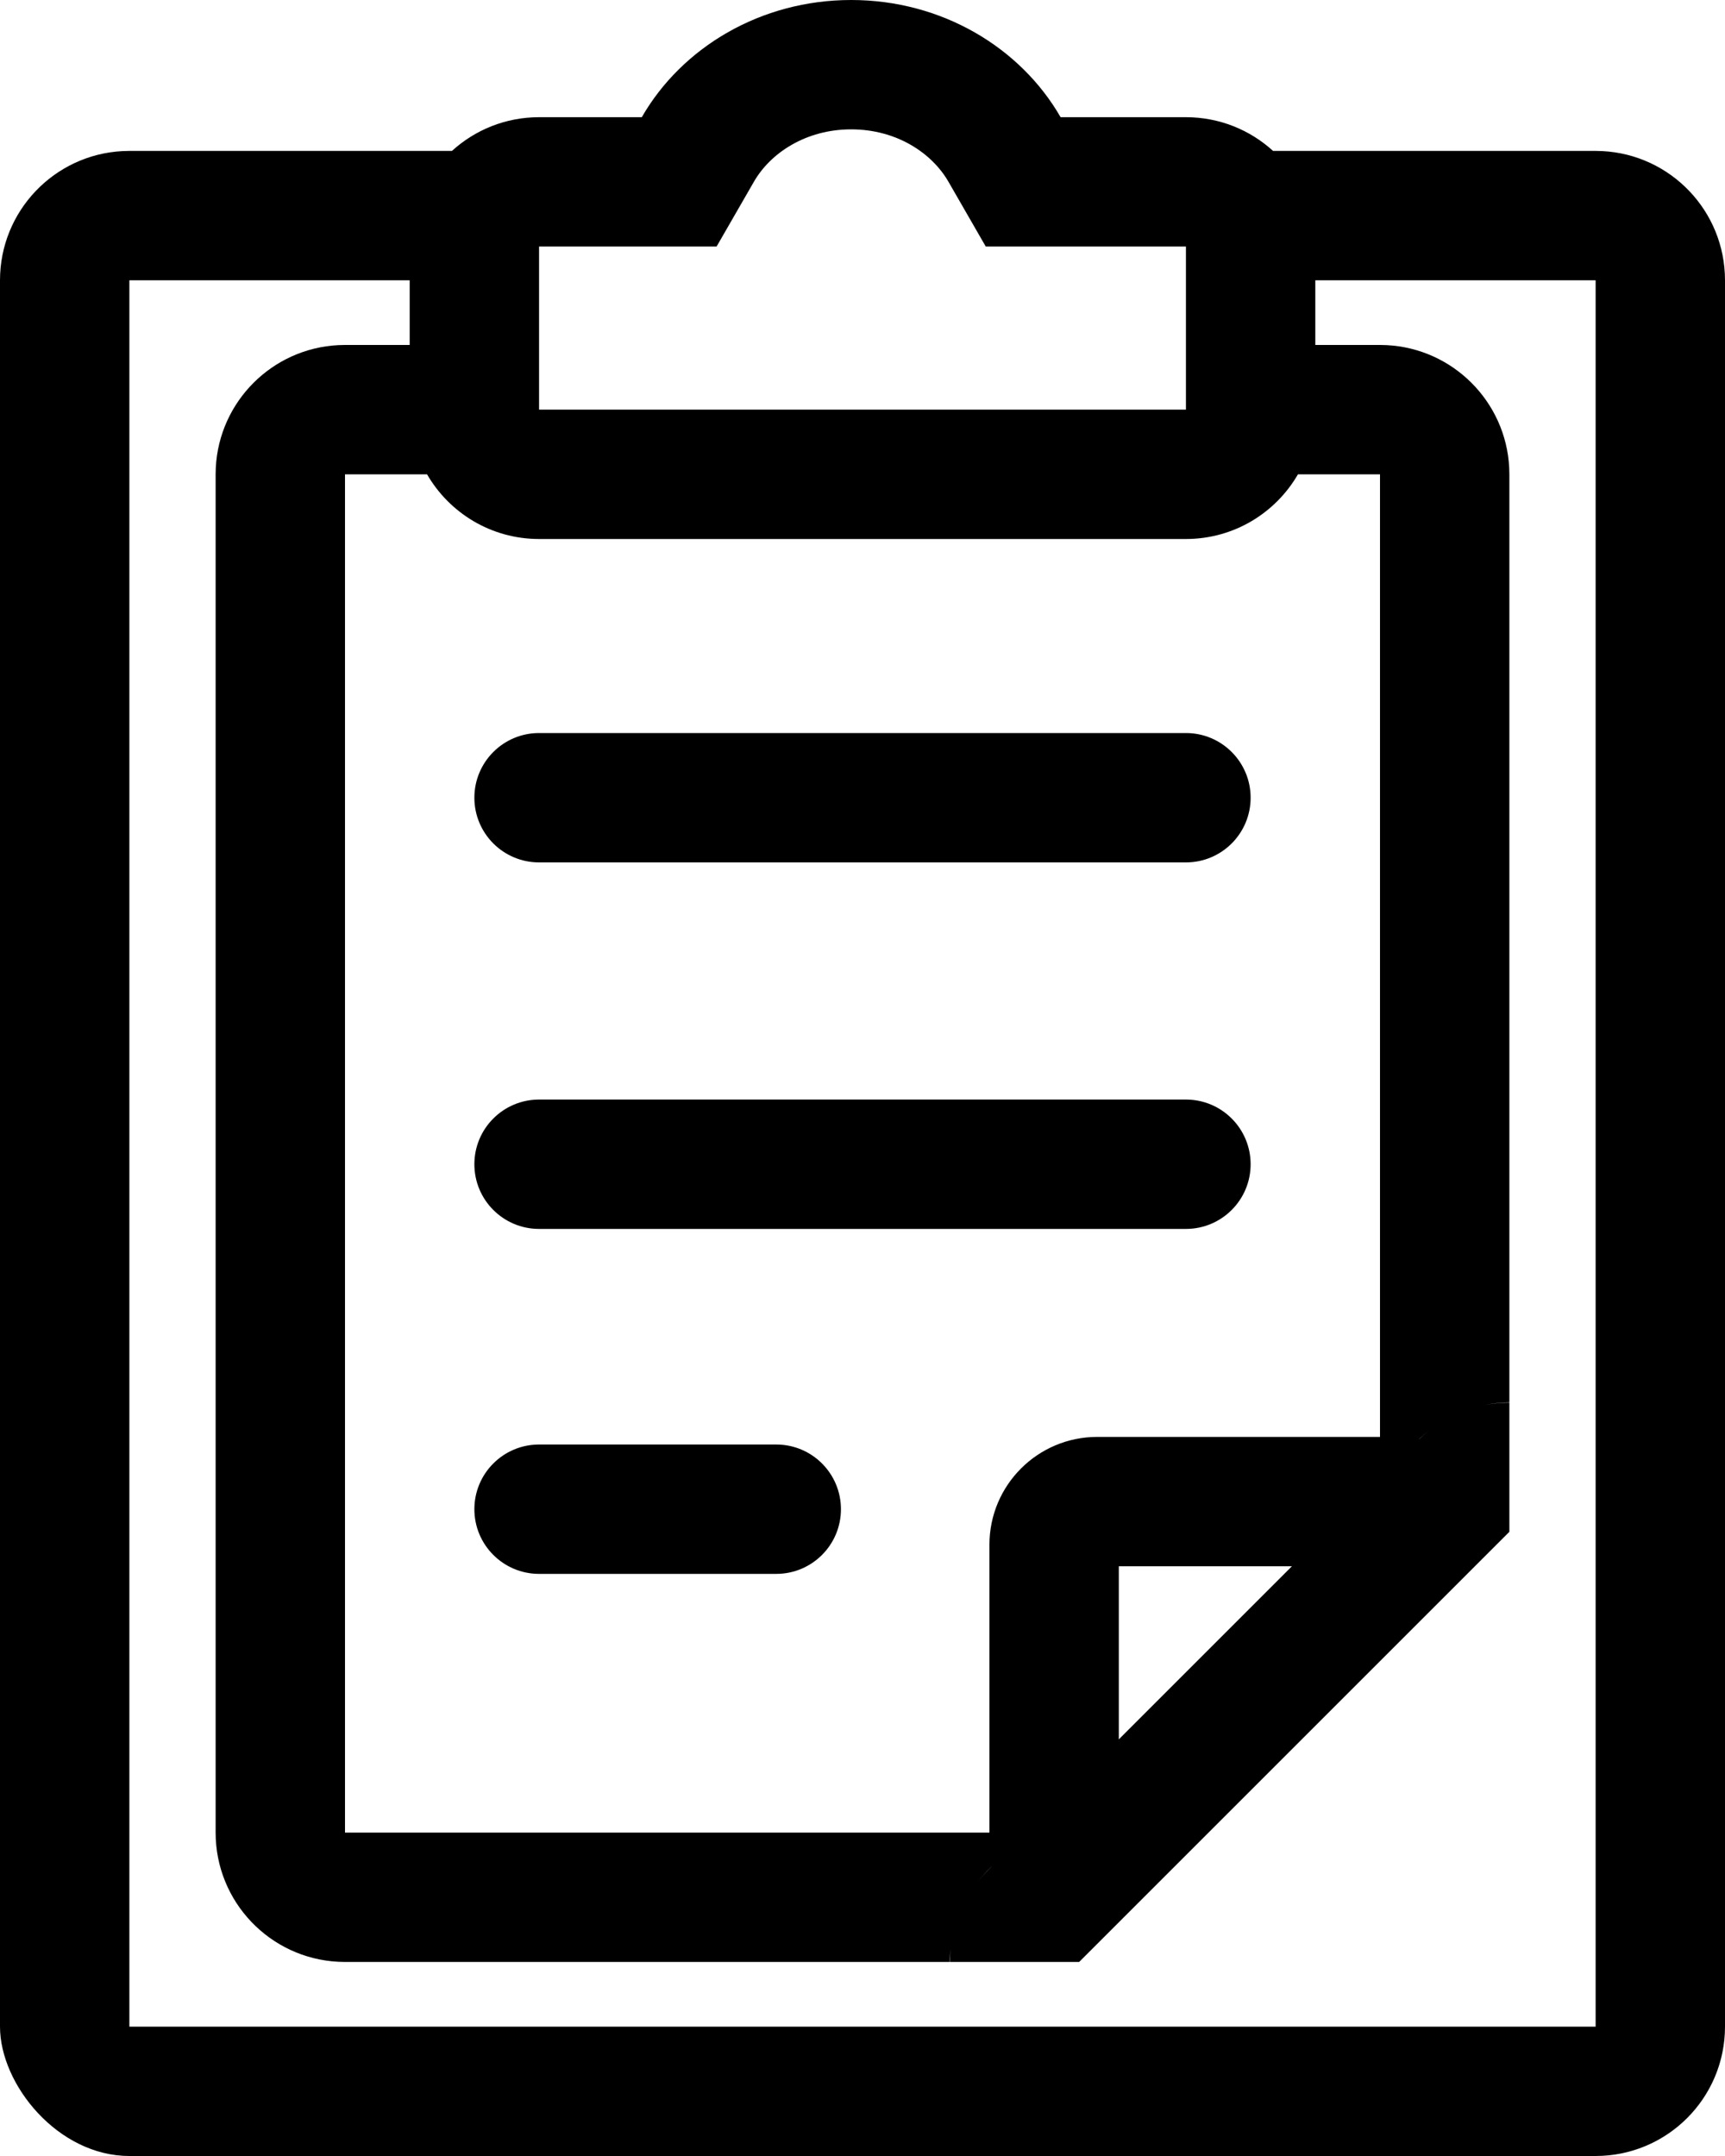 <svg width="80" height="100" viewBox="0 0 80 100" fill="none" xmlns="http://www.w3.org/2000/svg">
<g clip-path="url(#clip0_5580_4534)">
<path d="M39.475 0C43.674 0 47.325 2.2 49.187 5.436H55C56.556 5.436 57.974 6.028 59.04 7H74L74.309 7.008C77.479 7.168 80 9.79 80 13V94L79.992 94.309C79.837 97.377 77.377 99.837 74.309 99.992L74 100H6L5.691 99.992C2.623 99.837 0.163 97.377 0.008 94.309L0 94V13C0 9.79 2.521 7.168 5.691 7.008L6 7H20.96C22.026 6.028 23.444 5.436 25 5.436H29.764C31.625 2.2 35.275 0 39.475 0ZM6 94H74V13H61V16H64L64.309 16.008C67.376 16.163 69.837 18.623 69.992 21.691L70 22V65.047C69.605 65.05 69.212 65.093 68.827 65.172C69.214 65.096 69.607 65.058 70 65.059V71.055L69.995 71.057C69.994 71.056 69.992 71.056 69.991 71.057L50.054 90.994V90.996L50.05 91H44.054C44.054 90.797 44.065 90.595 44.085 90.394C44.062 90.595 44.044 90.797 44.043 91H16L15.691 90.992C12.521 90.832 10 88.21 10 85V22L10.008 21.691C10.164 18.623 12.623 16.163 15.691 16.008L16 16H19V13H6V94ZM50.053 91H50.05L50.053 90.998V91ZM45.987 86.574C45.727 86.817 45.491 87.081 45.279 87.363C45.38 87.231 45.485 87.1 45.599 86.975L45.812 86.751L45.988 86.576L45.987 86.574ZM16 85H45.887V71.647C45.887 68.886 48.126 66.647 50.887 66.647H64V22H60.195C59.158 23.793 57.221 25 55 25H25C22.779 25 20.842 23.793 19.805 22H16V85ZM51.887 80.676L59.915 72.647H51.887V80.676ZM36 67C37.657 67 39 68.343 39 70C39 71.657 37.657 73 36 73H25C23.343 73 22 71.657 22 70C22 68.343 23.343 67 25 67H36ZM66.272 66.351C66.112 66.475 65.958 66.608 65.811 66.748C65.812 66.749 65.814 66.749 65.816 66.75C65.963 66.608 66.115 66.474 66.272 66.351ZM55 51C56.657 51 58 52.343 58 54C58 55.657 56.657 57 55 57H25C23.343 57 22 55.657 22 54C22 52.343 23.343 51 25 51H55ZM55 34C56.657 34 58 35.343 58 37C58 38.657 56.657 40 55 40H25C23.343 40 22 38.657 22 37C22 35.343 23.343 34 25 34H55ZM39.475 6C37.374 6 35.732 7.095 34.965 8.428L33.233 11.435H25V19H55V11.435H45.716L43.985 8.428C43.218 7.095 41.576 6 39.475 6Z" fill="black"/>
</g>
<defs>
<clipPath id="clip0_5580_4534">
<rect width="80" height="100" rx="6" fill="white"/>
</clipPath>
</defs>
</svg>
